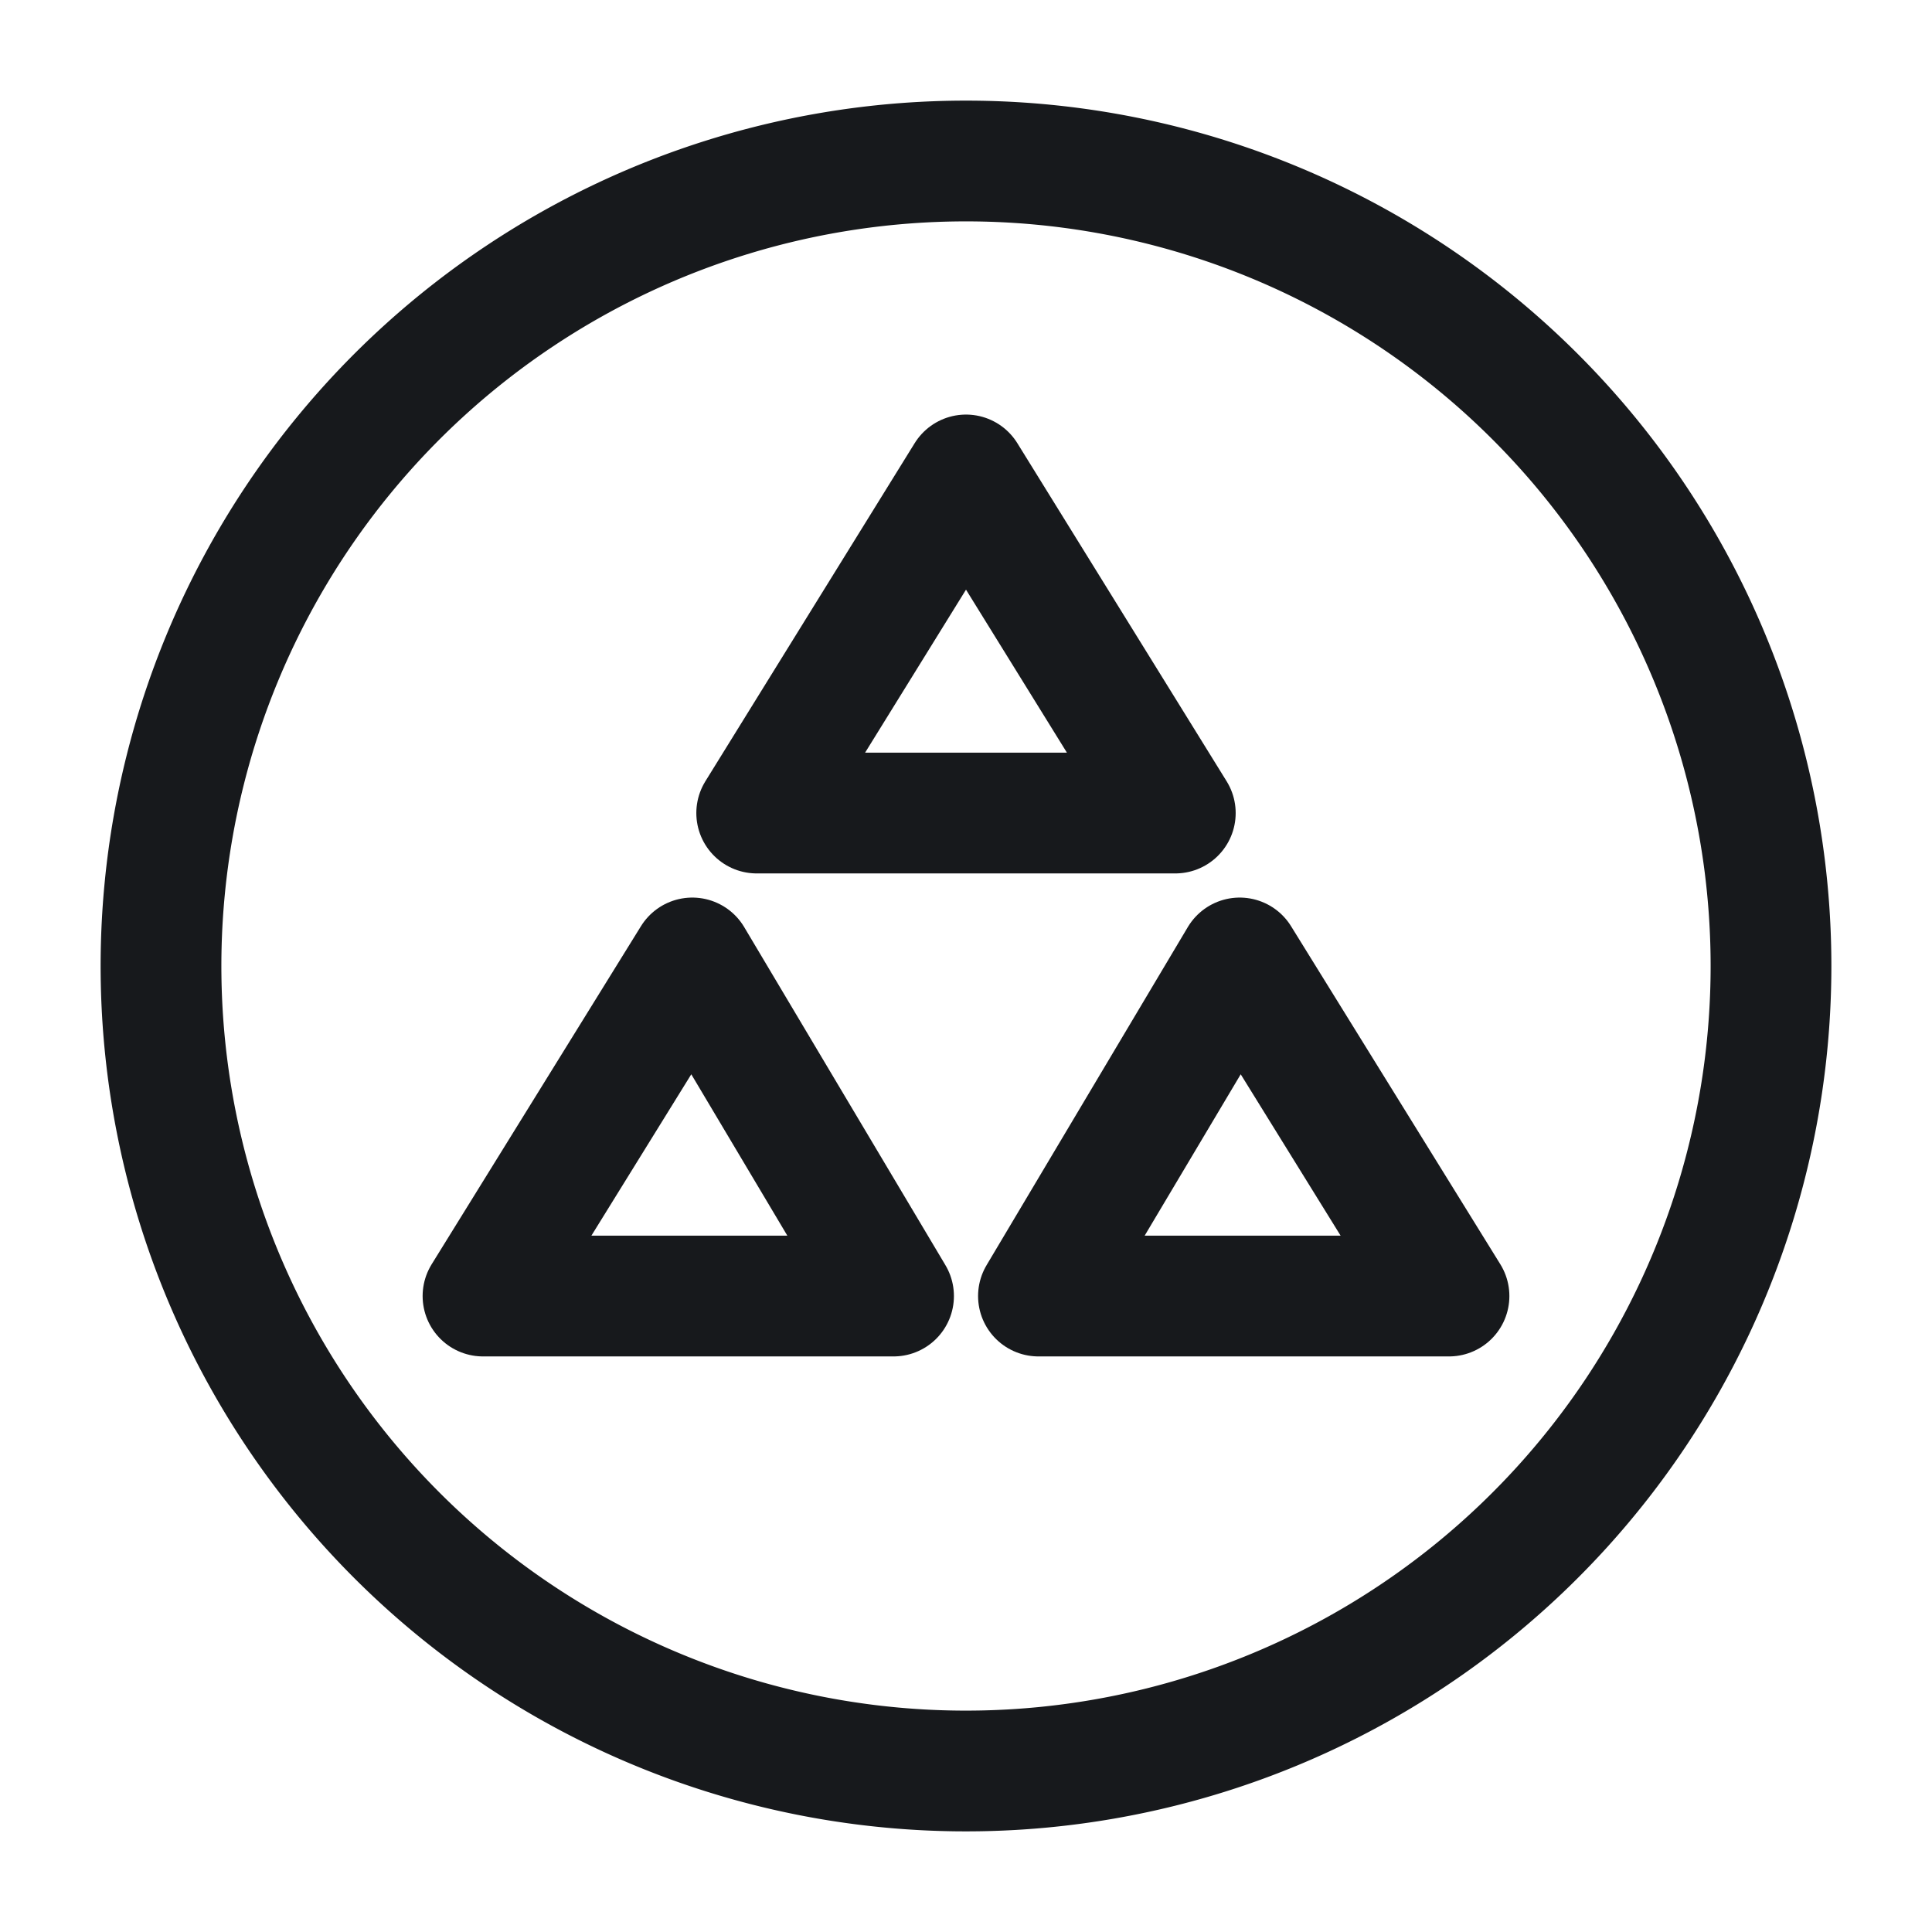 <svg xmlns="http://www.w3.org/2000/svg" width="24" height="24" viewBox="0 0 24 24">
  <g id="vuesax_linear_autonio-_niox_" data-name="vuesax/linear/autonio-(niox)" transform="translate(-928 -405)">
    <g id="autonio-_niox_" data-name="autonio-(niox)">
      <path id="BG_1" data-name="BG 1" d="M0,0H24V24H0Z" transform="translate(928 405)" fill="none" opacity="0.58"/>
      <path id="Vector" d="M20,10A10,10,0,1,1,10,0,10,10,0,0,1,20,10Z" transform="translate(930 407)" fill="none" stroke="#17191c" stroke-width="1.5"/>
      <path id="Vector-2" data-name="Vector" d="M2.6,0,0,4.2H5.2Z" transform="translate(937.4 410.9)" fill="none" stroke="#17191c" stroke-linecap="round" stroke-linejoin="round" stroke-width="1.5"/>
      <path id="Vector-3" data-name="Vector" d="M2.6,0,0,4.2H5.1Z" transform="translate(934 416.9)" fill="none" stroke="#17191c" stroke-linecap="round" stroke-linejoin="round" stroke-width="1.5"/>
      <path id="Vector-4" data-name="Vector" d="M2.5,0,0,4.2H5.1Z" transform="translate(940.9 416.9)" fill="none" stroke="#17191c" stroke-linecap="round" stroke-linejoin="round" stroke-width="1.5"/>
      <path id="Vector-5" data-name="Vector" d="M0,0H24V24H0Z" transform="translate(928 405)" fill="none" opacity="0"/>
    </g>
  </g>
</svg>
